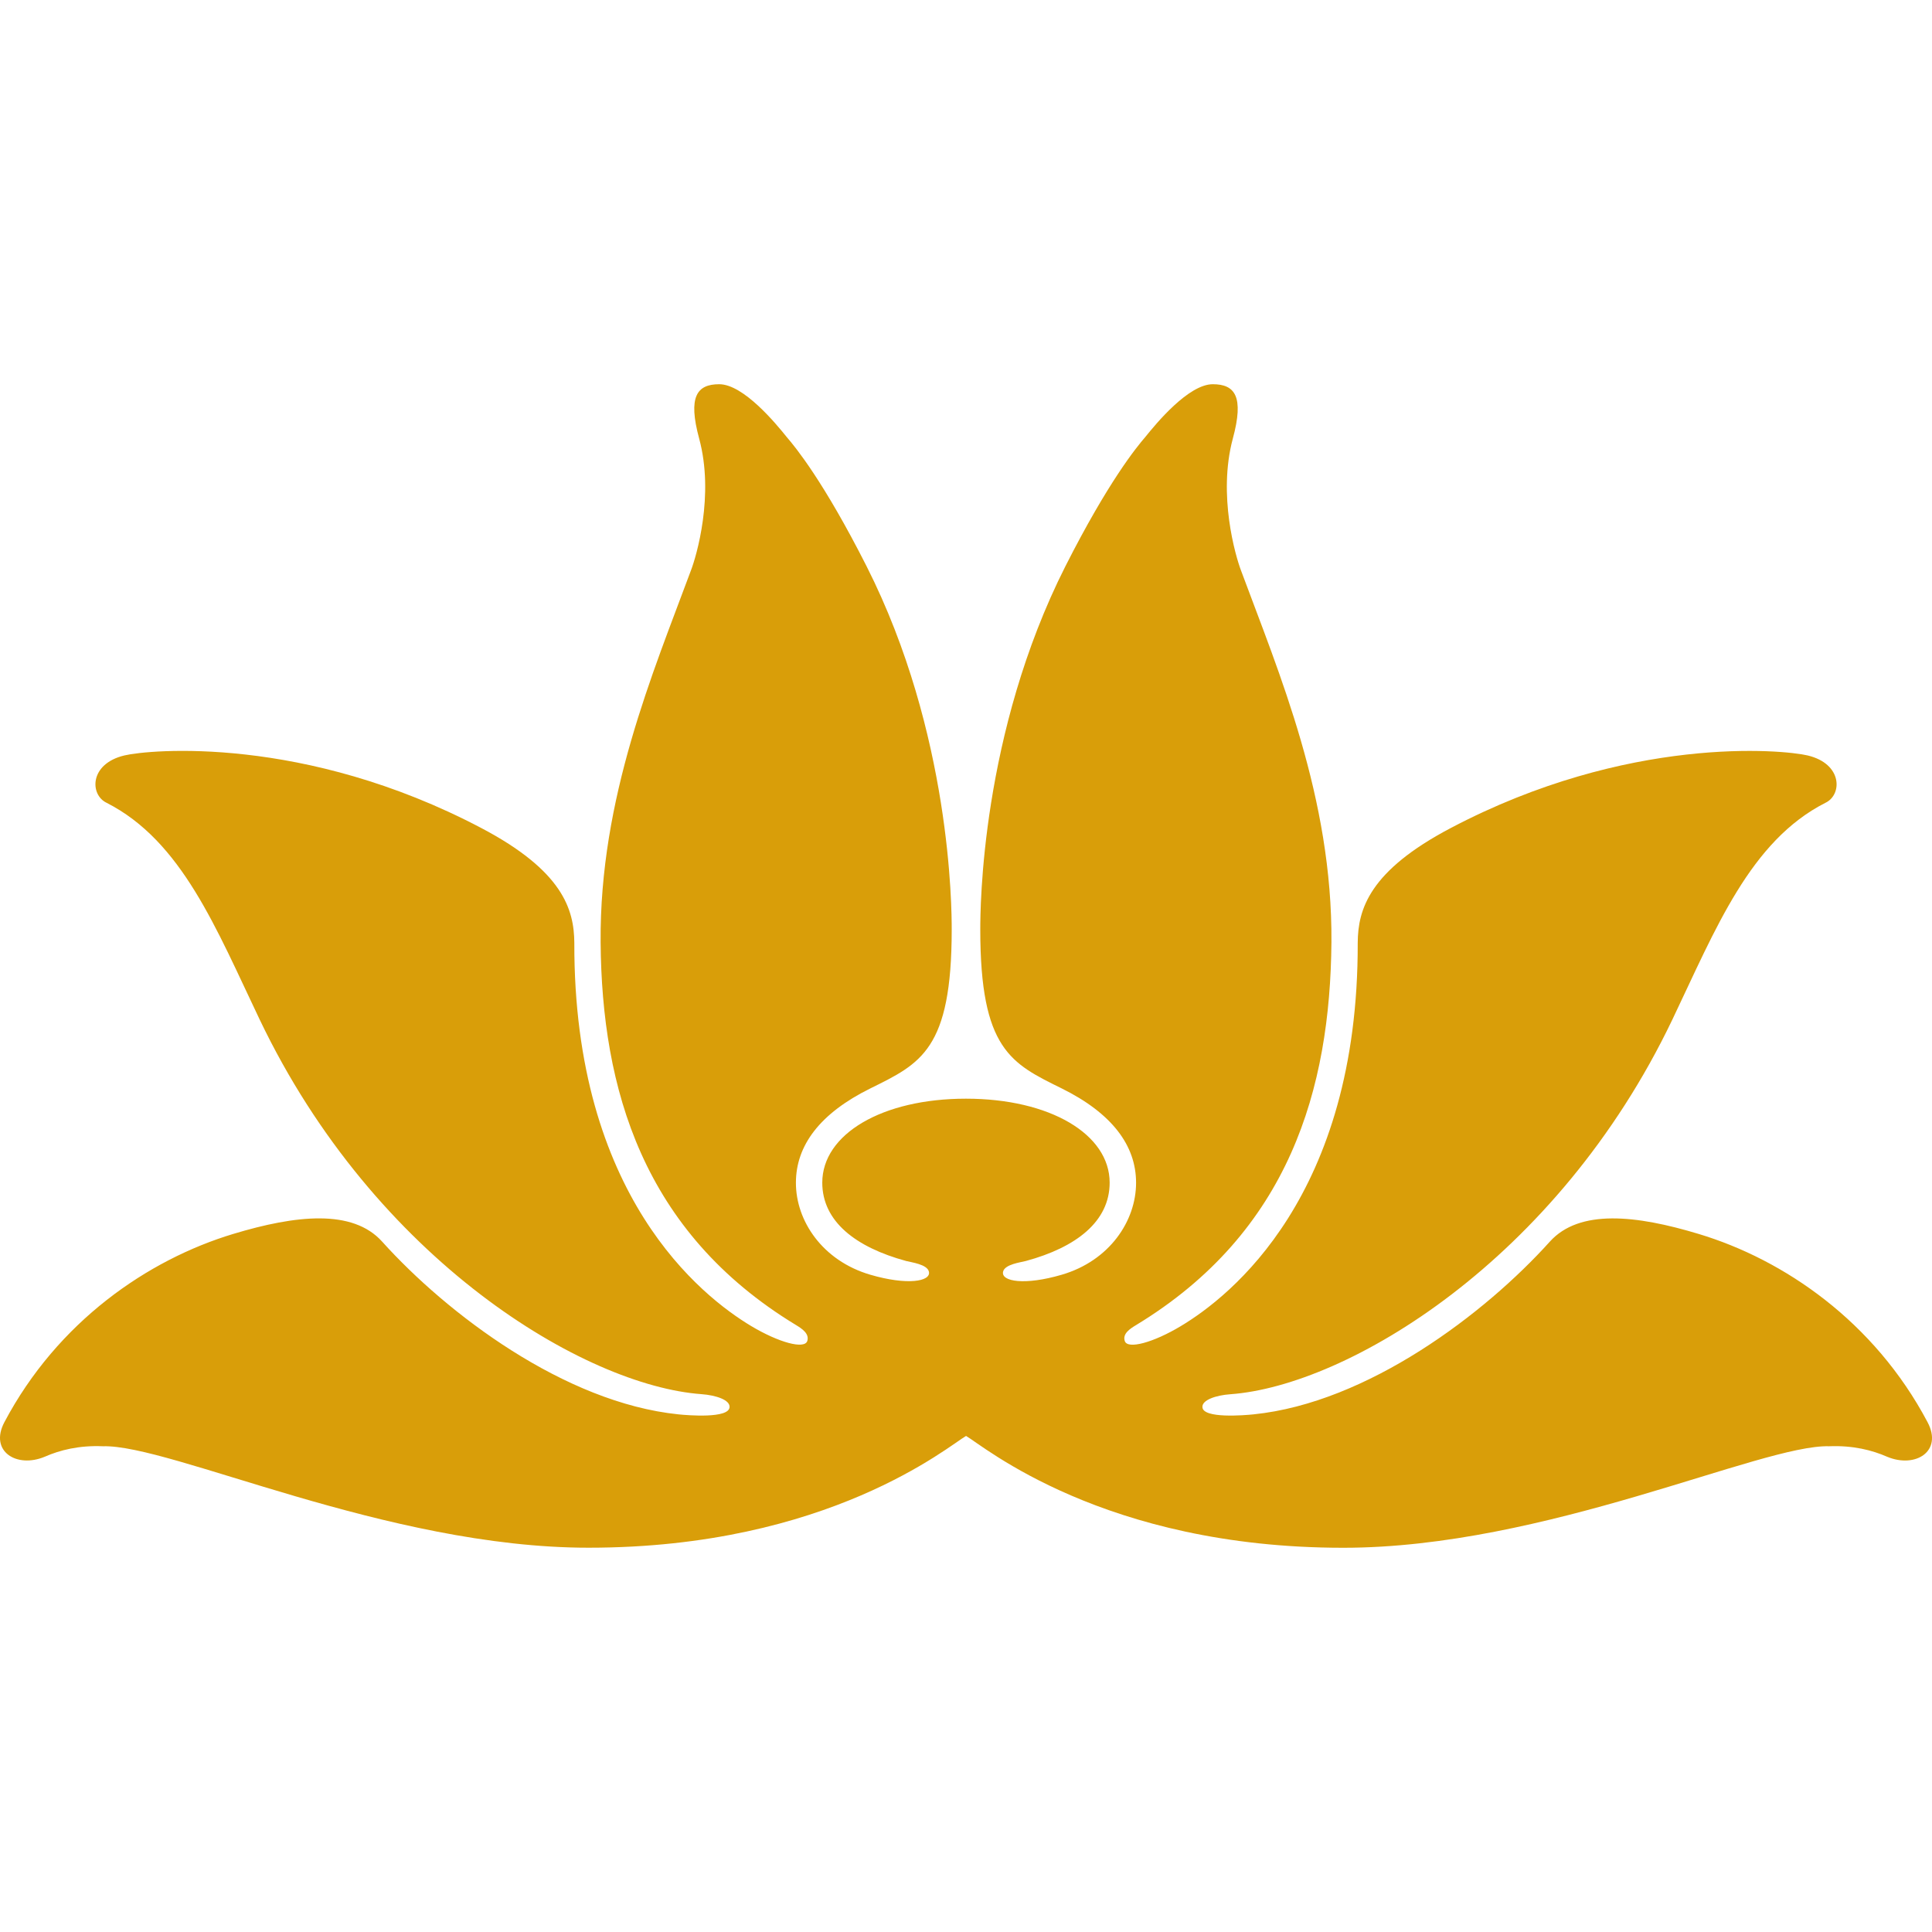 <svg xmlns="http://www.w3.org/2000/svg" width="512pt" height="512pt" style="isolation:isolate" viewBox="0 0 512 512"><defs><clipPath id="a"><path d="M0 0h512v512H0z"/></clipPath></defs><g clip-path="url(#a)"><path fill="#D99E09" d="M256.013 380.539c-4.468 2.534-36.421 29.62-100.011 29.62-53.573.027-110.78-27.42-128.748-26.886-6.318-.267-11.385 1.016-15.369 2.767-7.501 3.15-14.785-1.451-10.718-9.151C15.269 350.236 39.172 333.834 61.824 327c16.519-4.984 31.604-6.668 39.438 2.033 17.202 19.102 48.305 42.688 78.542 45.789 2.434.25 13.418 1.167 13.535-1.934.12-1.9-3.617-3.134-7.401-3.417-30.887-2.233-86.543-35.287-117.13-99.294-11.484-24.02-20.602-47.306-40.588-57.44-4.434-2.134-4.567-10.318 4.734-12.535 6.518-1.55 47.606-5.501 94.594 19.236 21.569 11.351 24.586 21.535 24.653 30.42-.184 67.074 33.754 93.694 46.872 101.561 7.301 4.367 14.135 6.234 14.868 3.951.583-1.917-1.333-3.217-3.017-4.234-40.688-24.703-51.439-62.707-51.756-101.395-.3-38.271 13.869-71.391 23.92-98.528 1.483-3.834 6.25-20.002 2.2-34.97-3.034-11.168-.567-14.419 5.301-14.419 6.45 0 15.035 10.435 17.918 14.019 2.317 2.683 9.801 11.818 21.136 34.203 22.419 44.322 22.569 90.627 22.569 96.295 0 31.82-8.201 35.504-21.569 42.104-13.351 6.601-19.702 15.102-19.719 24.97-.026 10.134 7.034 20.685 19.719 24.403 9.818 2.867 16.052 1.783 15.535-.767-.4-2.017-4.75-2.517-6.017-2.867-13.385-3.634-22.253-10.485-22.253-20.769 0-12.835 15.819-22.253 38.071-22.253 22.27 0 38.088 9.418 38.088 22.253 0 10.284-8.851 17.152-22.236 20.769-1.267.351-5.617.849-6.017 2.867-.516 2.567 5.717 3.65 15.552.767 12.668-3.701 19.718-14.252 19.702-24.403-.014-9.851-6.368-18.369-19.702-24.97-13.369-6.6-21.586-10.284-21.586-42.088 0-5.667.166-51.989 22.569-96.311 11.335-22.369 18.819-31.52 21.136-34.203 2.883-3.584 11.468-14.019 17.919-14.019 5.867 0 8.334 3.251 5.3 14.419-4.017 14.968.718 31.136 2.184 34.97 10.067 27.17 24.252 60.257 23.952 98.528-.333 38.704-11.068 76.709-51.755 101.411-1.667 1.001-3.634 2.301-3.017 4.218.716 2.3 7.55.449 14.851-3.934 13.135-7.868 47.055-34.504 46.889-101.578.053-8.885 3.067-19.069 24.653-30.42 46.988-24.737 88.076-20.769 94.577-19.236 9.301 2.217 9.184 10.418 4.75 12.535-20.002 10.134-29.12 33.437-40.587 57.44-30.587 64.007-86.26 97.077-117.147 99.311-3.784.266-7.534 1.517-7.401 3.417.12 3.084 11.101 2.167 13.535 1.917 30.237-3.084 61.34-26.67 78.542-45.789 7.851-8.684 22.919-7.017 39.455-2.017 22.635 6.818 46.538 23.22 60.64 49.889 4.084 7.701-3.201 12.285-10.718 9.151-3.984-1.75-9.051-3.033-15.369-2.783-17.952-.518-75.158 26.919-128.764 26.903-63.574 0-95.511-27.103-99.961-29.637"/></g></svg>